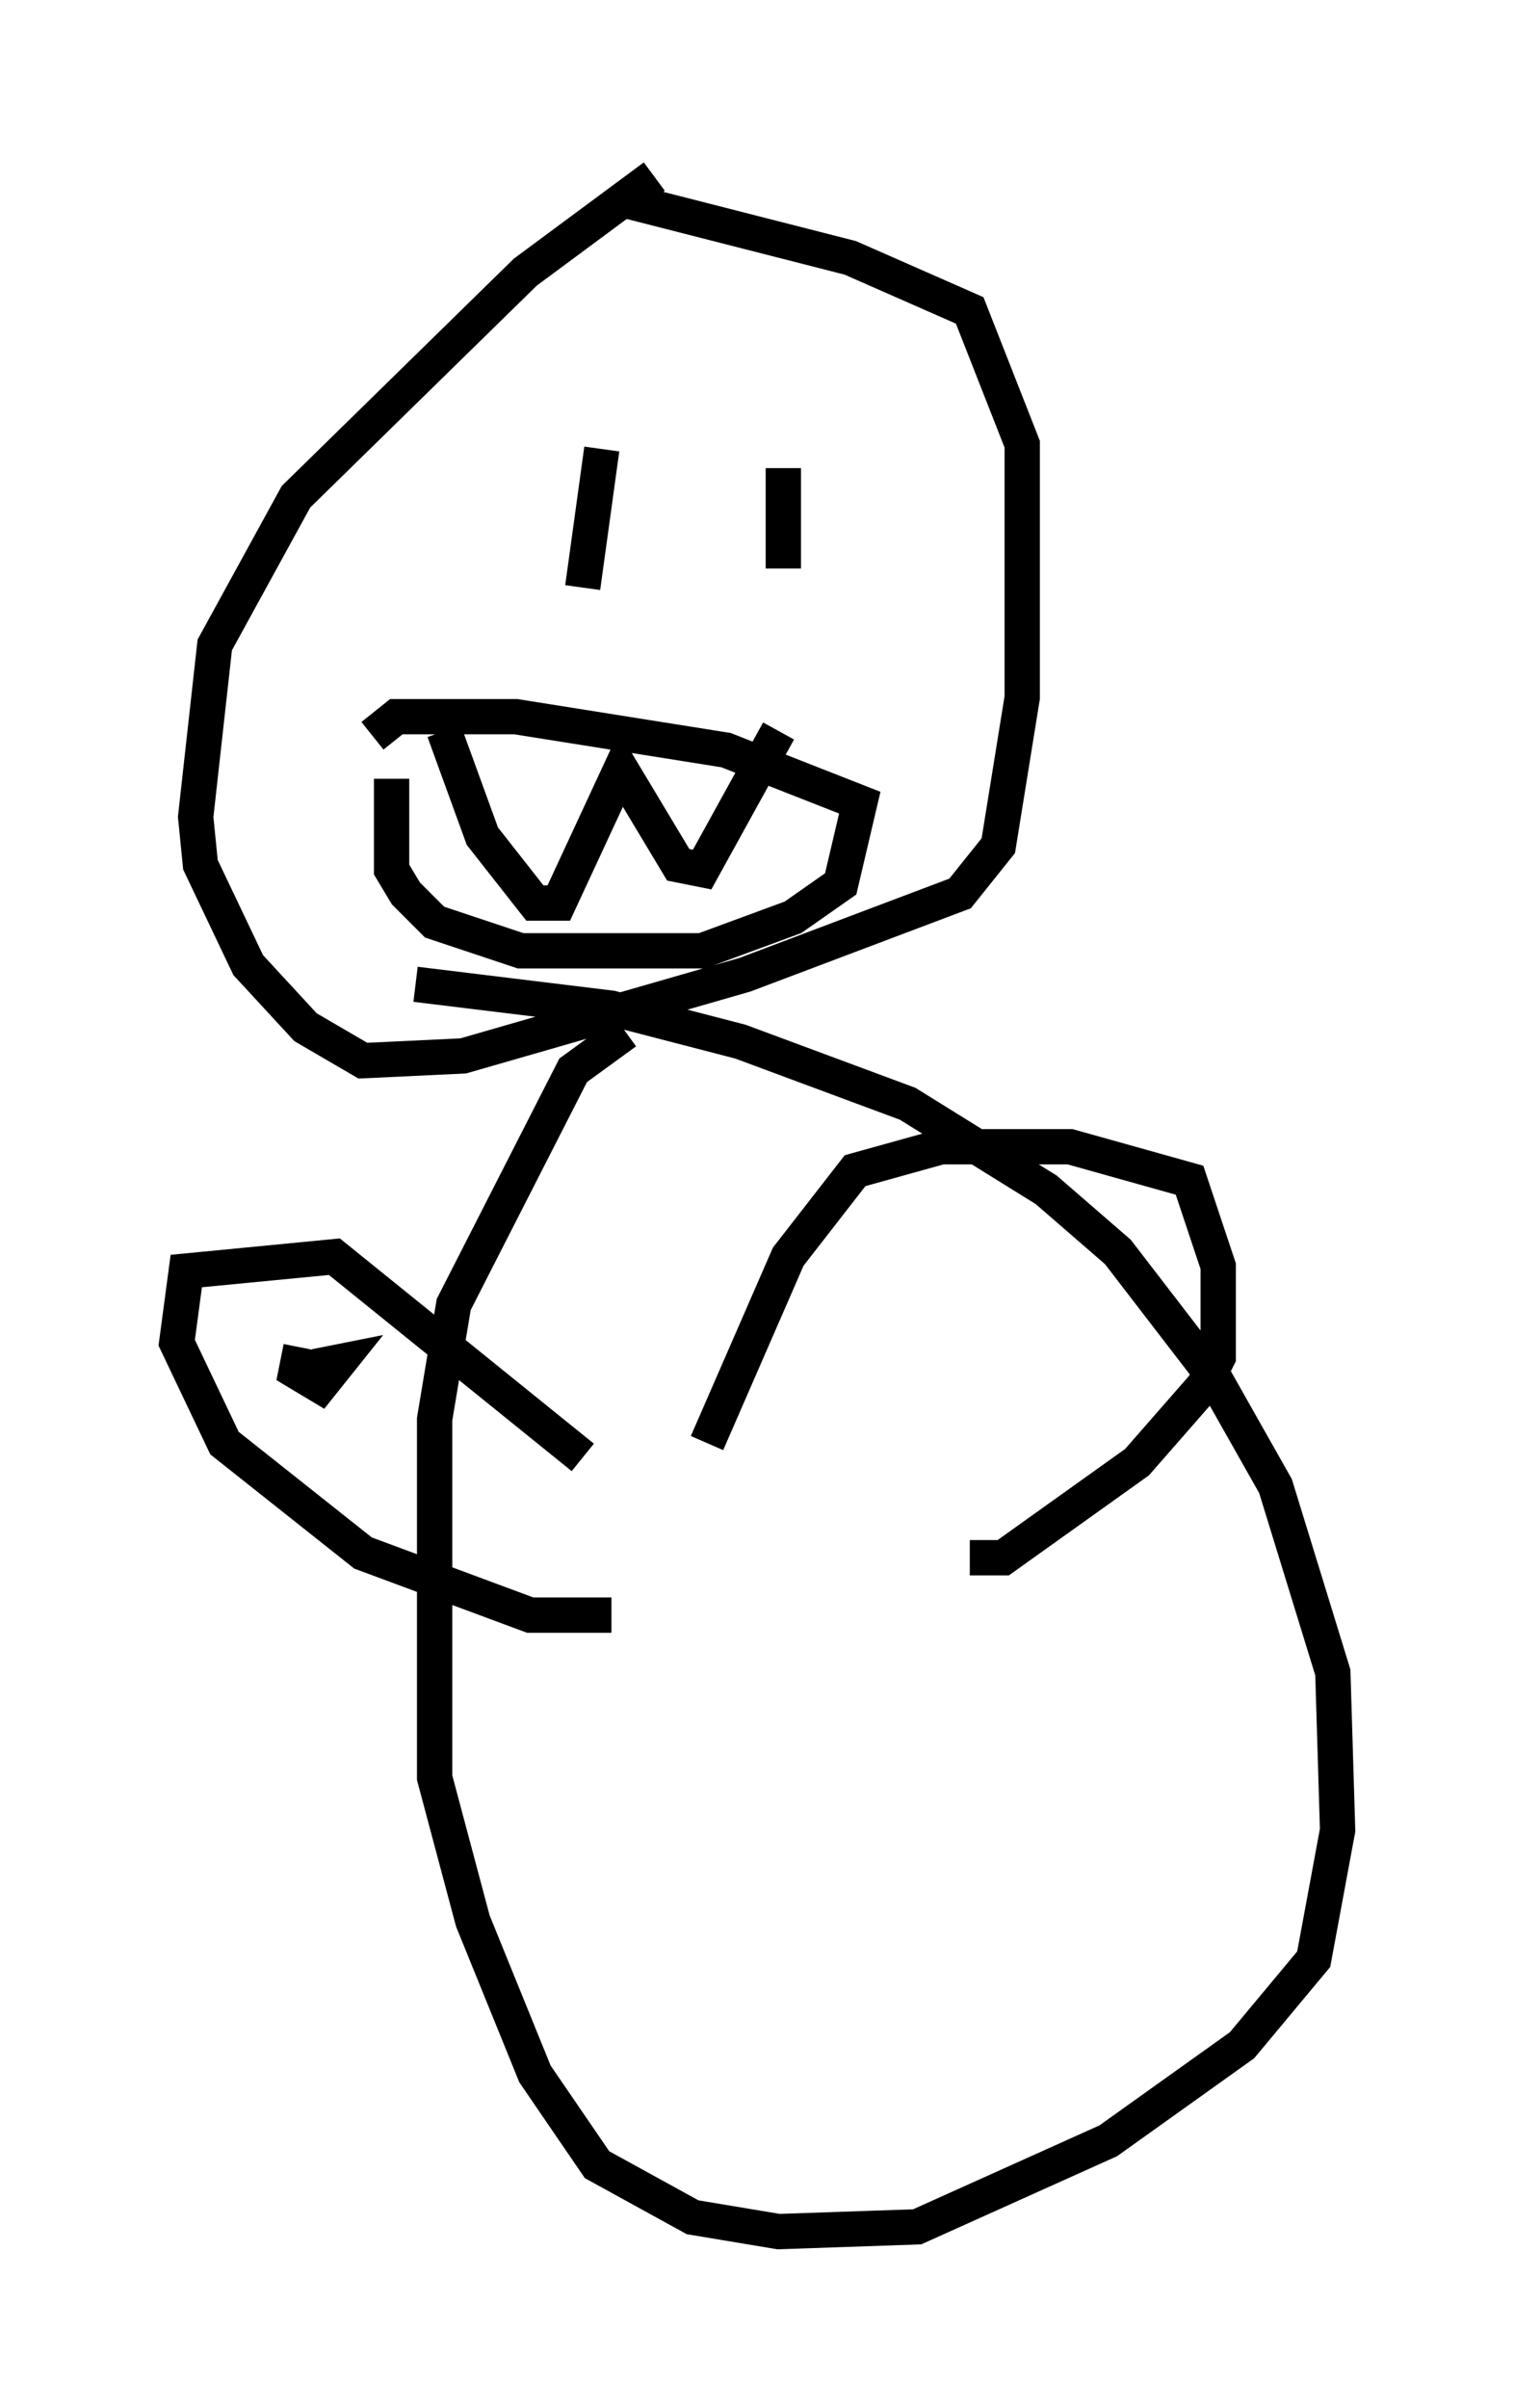 <?xml version="1.0" encoding="utf-8" ?>
<svg baseProfile="full" height="68.186" version="1.1" width="42.882" xmlns="http://www.w3.org/2000/svg" xmlns:ev="http://www.w3.org/2001/xml-events" xmlns:xlink="http://www.w3.org/1999/xlink"><defs /><rect fill="white" height="68.186" width="42.882" x="0" y="0" /><path d="M19.885, 5 m-1.353, 0.0 l-3.654, 2.706 -6.495, 6.36 l-2.3, 4.195 -0.541, 4.871 l0.135, 1.353 1.353, 2.842 l1.624, 1.759 1.624, 0.947 l2.842, -0.135 7.984, -2.3 l6.089, -2.3 1.083, -1.353 l0.677, -4.195 0.0, -7.172 l-1.488, -3.789 -3.383, -1.488 l-6.36, -1.624 m-6.631, 16.373 l0.0, 2.571 0.406, 0.677 l0.812, 0.812 2.436, 0.812 l5.142, 0.0 2.571, -0.947 l1.353, -0.947 0.541, -2.3 l-3.789, -1.488 -5.954, -0.947 l-3.383, 0.0 -0.677, 0.541 m2.03, -0.135 l1.083, 2.977 1.488, 1.894 l0.677, 0.0 1.759, -3.789 l1.624, 2.706 0.677, 0.135 l2.165, -3.924 m-5.007, -7.984 l-0.541, 3.924 m5.683, -3.383 l0.0, 2.842 m-4.465, 13.126 l-1.488, 1.083 -3.383, 6.631 l-0.541, 3.248 0.0, 10.149 l1.083, 4.059 1.759, 4.33 l1.759, 2.571 2.706, 1.488 l2.436, 0.406 3.924, -0.135 l5.413, -2.436 3.789, -2.706 l2.03, -2.436 0.677, -3.654 l-0.135, -4.465 -1.624, -5.277 l-1.759, -3.112 -2.706, -3.518 l-2.03, -1.759 -3.924, -2.436 l-4.736, -1.759 -3.654, -0.947 l-5.548, -0.677 m5.548, 17.862 l-2.3, 0.0 -4.736, -1.759 l-3.924, -3.112 -1.353, -2.842 l0.271, -2.03 4.195, -0.406 l7.036, 5.683 m3.518, -0.406 l2.3, -5.277 1.894, -2.436 l2.436, -0.677 3.654, 0.0 l3.383, 0.947 0.812, 2.436 l0.0, 2.571 -0.406, 0.812 l-1.894, 2.165 -3.789, 2.706 l-0.947, 0.0 m-18.944, -5.954 l-0.135, 0.677 0.677, 0.406 l0.541, -0.677 -0.677, 0.135 m22.598, -3.112 " fill="none" stroke="black" stroke-width="1" /></svg>